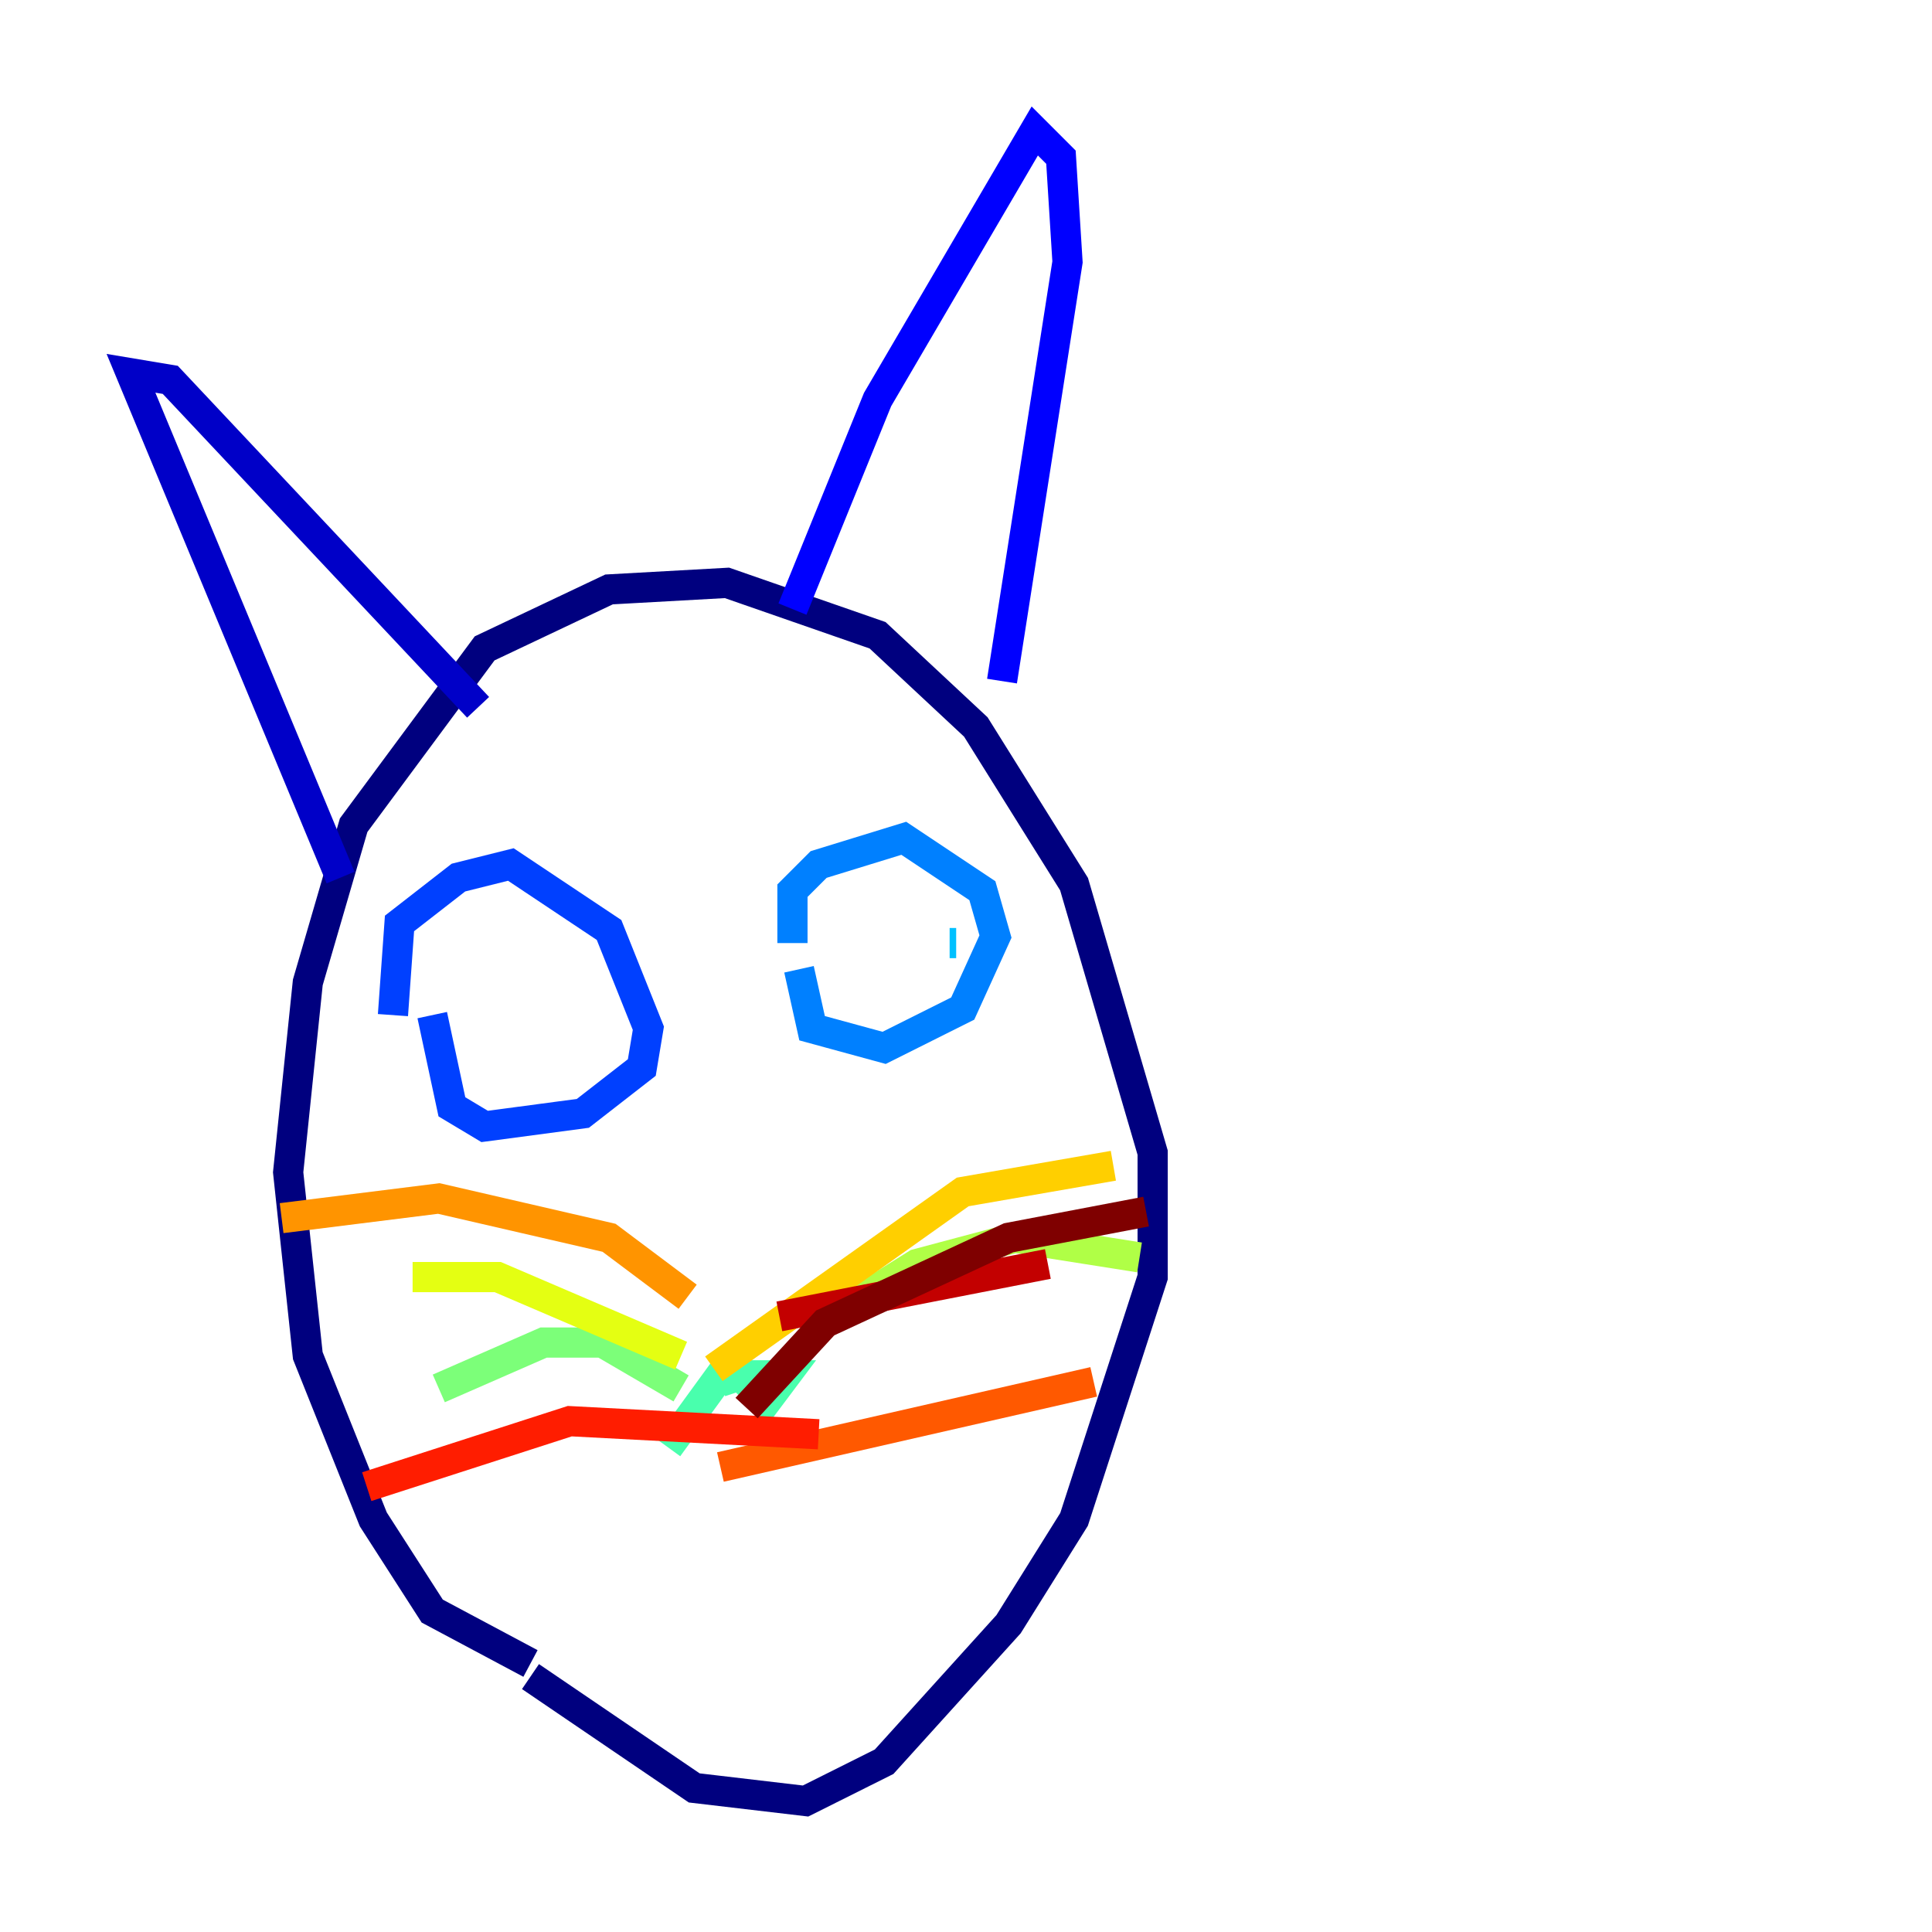 <?xml version="1.0" encoding="utf-8" ?>
<svg baseProfile="tiny" height="128" version="1.2" viewBox="0,0,128,128" width="128" xmlns="http://www.w3.org/2000/svg" xmlns:ev="http://www.w3.org/2001/xml-events" xmlns:xlink="http://www.w3.org/1999/xlink"><defs /><polyline fill="none" points="35.146,110.21 28.637,106.739 24.732,100.664 20.393,89.817 19.091,77.668 20.393,65.085 23.43,54.671 32.108,42.956 40.352,39.051 48.163,38.617 58.142,42.088 64.651,48.163 71.159,58.576 76.366,76.366 76.366,84.61 71.159,100.664 66.82,107.607 58.576,116.719 53.37,119.322 45.993,118.454 35.146,111.078" stroke="#00007f" stroke-width="2" /><polyline fill="none" points="22.563,58.142 8.678,24.732 11.281,25.166 31.675,46.861" stroke="#0000c8" stroke-width="2" /><polyline fill="none" points="52.502,40.352 58.142,26.468 68.556,8.678 70.291,10.414 70.725,17.356 66.386,45.125" stroke="#0000ff" stroke-width="2" /><polyline fill="none" points="26.034,67.254 26.468,61.18 30.373,58.142 33.844,57.275 40.352,61.614 42.956,68.122 42.522,70.725 38.617,73.763 32.108,74.63 29.939,73.329 28.637,67.254" stroke="#0040ff" stroke-width="2" /><polyline fill="none" points="52.502,62.481 52.502,59.01 54.237,57.275 59.878,55.539 65.085,59.01 65.953,62.047 63.783,66.82 58.576,69.424 53.803,68.122 52.936,64.217" stroke="#0080ff" stroke-width="2" /><polyline fill="none" points="63.349,62.481 62.915,62.481" stroke="#00c0ff" stroke-width="2" /><polyline fill="none" points="35.146,68.556 35.146,68.556" stroke="#15ffe1" stroke-width="2" /><polyline fill="none" points="44.258,95.891 47.729,91.119 52.068,91.119 50.766,92.854 49.031,91.119 47.729,91.552" stroke="#49ffad" stroke-width="2" /><polyline fill="none" points="45.125,91.986 39.919,88.949 36.014,88.949 29.071,91.986" stroke="#7cff79" stroke-width="2" /><polyline fill="none" points="53.803,88.081 60.746,83.742 67.254,82.007 75.498,83.308" stroke="#b0ff46" stroke-width="2" /><polyline fill="none" points="45.125,89.817 32.976,84.61 27.336,84.61" stroke="#e4ff12" stroke-width="2" /><polyline fill="none" points="47.295,90.685 63.783,78.969 73.763,77.234" stroke="#ffcf00" stroke-width="2" /><polyline fill="none" points="45.559,85.912 40.352,82.007 29.071,79.403 18.658,80.705" stroke="#ff9400" stroke-width="2" /><polyline fill="none" points="47.729,97.193 72.461,91.552" stroke="#ff5900" stroke-width="2" /><polyline fill="none" points="54.237,95.024 37.749,94.156 24.298,98.495" stroke="#ff1d00" stroke-width="2" /><polyline fill="none" points="51.634,87.214 69.424,83.742" stroke="#c30000" stroke-width="2" /><polyline fill="none" points="49.464,93.288 54.671,87.647 66.82,82.007 75.932,80.271" stroke="#7f0000" stroke-width="2" /></svg>